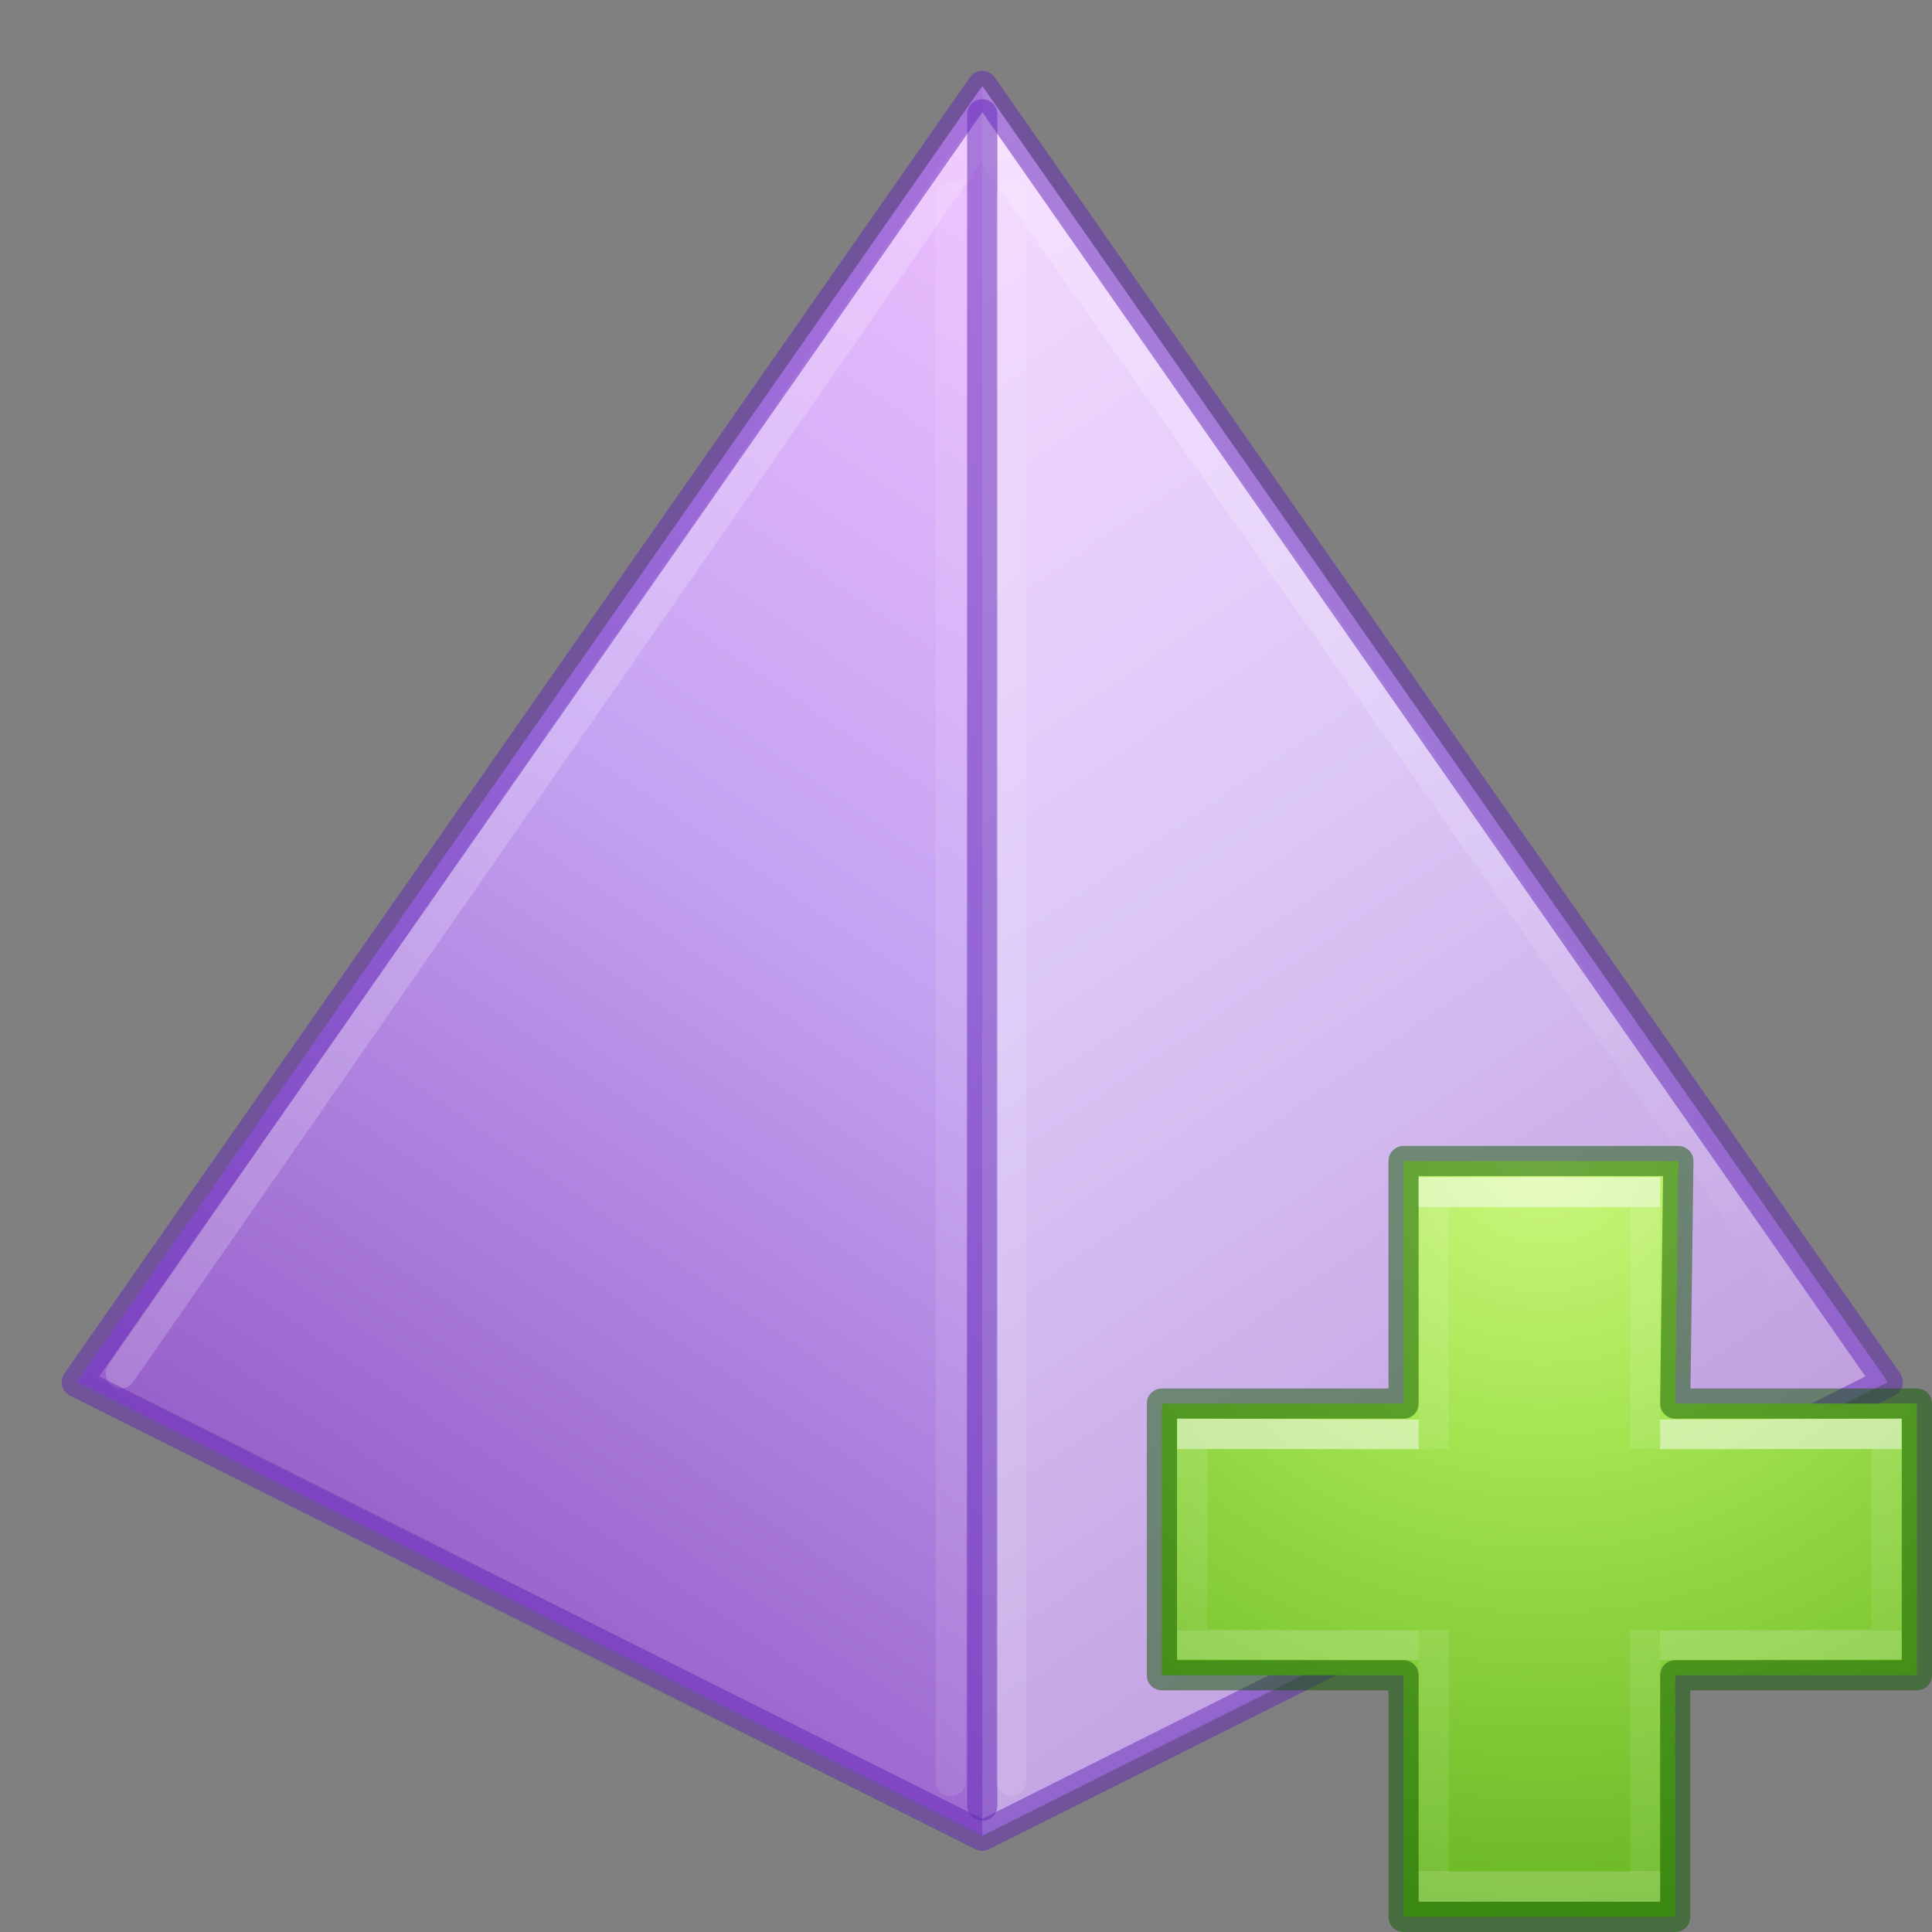 <svg height='64.007' version='1' viewBox='0 0 64.007 64.007' width='64.007' xmlns:xlink='http://www.w3.org/1999/xlink' xmlns='http://www.w3.org/2000/svg'>
    <rect x="0" y="0" width="64.007" height="64.007" fill="#808080" stroke="none"/>
    <title>
        elementary Icon Template
    </title>
    <defs>
        <linearGradient id='b'>
            <stop offset='0' stop-color='#fff'/>
            <stop offset='1' stop-color='#fff' stop-opacity='0'/>
        </linearGradient>
        <linearGradient id='a'>
            <stop offset='0' stop-color='#f0c1ff'/>
            <stop offset='.262' stop-color='#c5a3f2'/>
            <stop offset='.705' stop-color='#7a36b1'/>
            <stop offset='1' stop-color='#4c2d81'/>
        </linearGradient>
        <linearGradient id='c'>
            <stop offset='0' stop-color='#cdf87e'/>
            <stop offset='.262' stop-color='#a2e34f'/>
            <stop offset='.661' stop-color='#68b723'/>
            <stop offset='1' stop-color='#1d7e0d'/>
        </linearGradient>
        <linearGradient gradientTransform='matrix(-4.286 0 0 4.294 290.972 -684.332)' gradientUnits='userSpaceOnUse' xlink:href='#a' id='f' x1='16' x2='29' y1='194' y2='213'/>
        <linearGradient gradientTransform='matrix(4.286 0 0 4.294 158.113 -684.332)' gradientUnits='userSpaceOnUse' xlink:href='#a' id='g' x1='16' x2='29' y1='194' y2='213'/>
        <linearGradient gradientTransform='matrix(4.286 0 0 4.294 158.113 -684.332)' gradientUnits='userSpaceOnUse' xlink:href='#b' id='h' x1='18' x2='22' y1='198' y2='204'/>
        <radialGradient cx='65.916' cy='48.449' fx='65.916' fy='48.449' gradientTransform='matrix(0 1.242 -1.351 0 308.6 104.343)' gradientUnits='userSpaceOnUse' xlink:href='#c' id='i' r='31'/>
        <linearGradient gradientTransform='matrix(.986 0 0 .805 220.938 180.355)' gradientUnits='userSpaceOnUse' xlink:href='#d' id='j' x1='24.139' x2='24.139' y1='9.493' y2='36.813'/>
        <linearGradient id='d'>
            <stop offset='0' stop-color='#fff'/>
            <stop offset='0' stop-color='#fff' stop-opacity='.235'/>
            <stop offset='1' stop-color='#fff' stop-opacity='.157'/>
            <stop offset='1' stop-color='#fff' stop-opacity='.392'/>
        </linearGradient>
        <linearGradient gradientTransform='matrix(.812 0 0 .977 224.811 176.403)' gradientUnits='userSpaceOnUse' xlink:href='#e' id='k' x1='24.139' x2='24.139' y1='20.067' y2='26.211'/>
        <linearGradient id='e'>
            <stop offset='0' stop-color='#fff'/>
            <stop offset='0' stop-color='#fff' stop-opacity='.235'/>
            <stop offset='1' stop-color='#fff' stop-opacity='.157'/>
            <stop offset='1' stop-color='#fff' stop-opacity='.392'/>
        </linearGradient>
    </defs>
    <g transform='translate(-192 -148)'>
        
        <path d='M224.543 150.85v57.968' fill='none' opacity='.5'/>
        <path d='M224.543 150.85l6.428 30.058-6.428 27.91-30-15.029z' fill='url(#f)' fill-rule='evenodd'/>
        <path d='M224.543 150.85v57.968l30-15.029z' fill='url(#g)' fill-rule='evenodd'/>
        <path d='M224.543 150.85v57.968l30-15.029z' fill='#fff' fill-rule='evenodd' opacity='.4'/>
        <path d='M253 193l-28.5-40.5-28.5 41' fill='none' opacity='.2' stroke='url(#h)' stroke-linecap='round'/>
        <path d='M194.542 193.79l30 15.028 30.001-15.029-30-42.94z' fill='none' opacity='.5' stroke='#6326b9' stroke-linejoin='round'/>
        <path d='M224.543 151.785v56.033' fill='none' opacity='.5' stroke='#6326b9' stroke-linecap='round'/>
        <path d='M223.5 154.5V207M225.5 154.5V207' fill='none' opacity='.1' stroke='#fff' stroke-linecap='round'/>
        <path color='#000' d='M238.5 194.5v-8.034h9.104l-.104 8.034h8.007v9H247.5v8.007h-9V203.5h-8.007v-9z' fill='url(#i)' overflow='visible' style='marker:none'/>
        <path color='#000' d='M238.5 194.5v-8.034h9.104l-.104 8.034h8.007v9H247.5v8.007h-9V203.5h-8.007v-9z' fill='none' opacity='.5' overflow='visible' stroke='#0f5a00' stroke-linecap='round' stroke-linejoin='round' style='isolation:auto;mix-blend-mode:normal;marker:none'/>
        <path d='M239.5 196.006V187.5h7v8.494m0 6.006v8.5h-7V202' fill='none' opacity='.5' stroke='url(#j)'/>
        <path d='M247 195.527l7.5-.025v6.973l-7.5.025m-8 0l-7.5-.025v-6.973l7.5.025' fill='none' opacity='.5' stroke='url(#k)'/>
    </g>
</svg>
